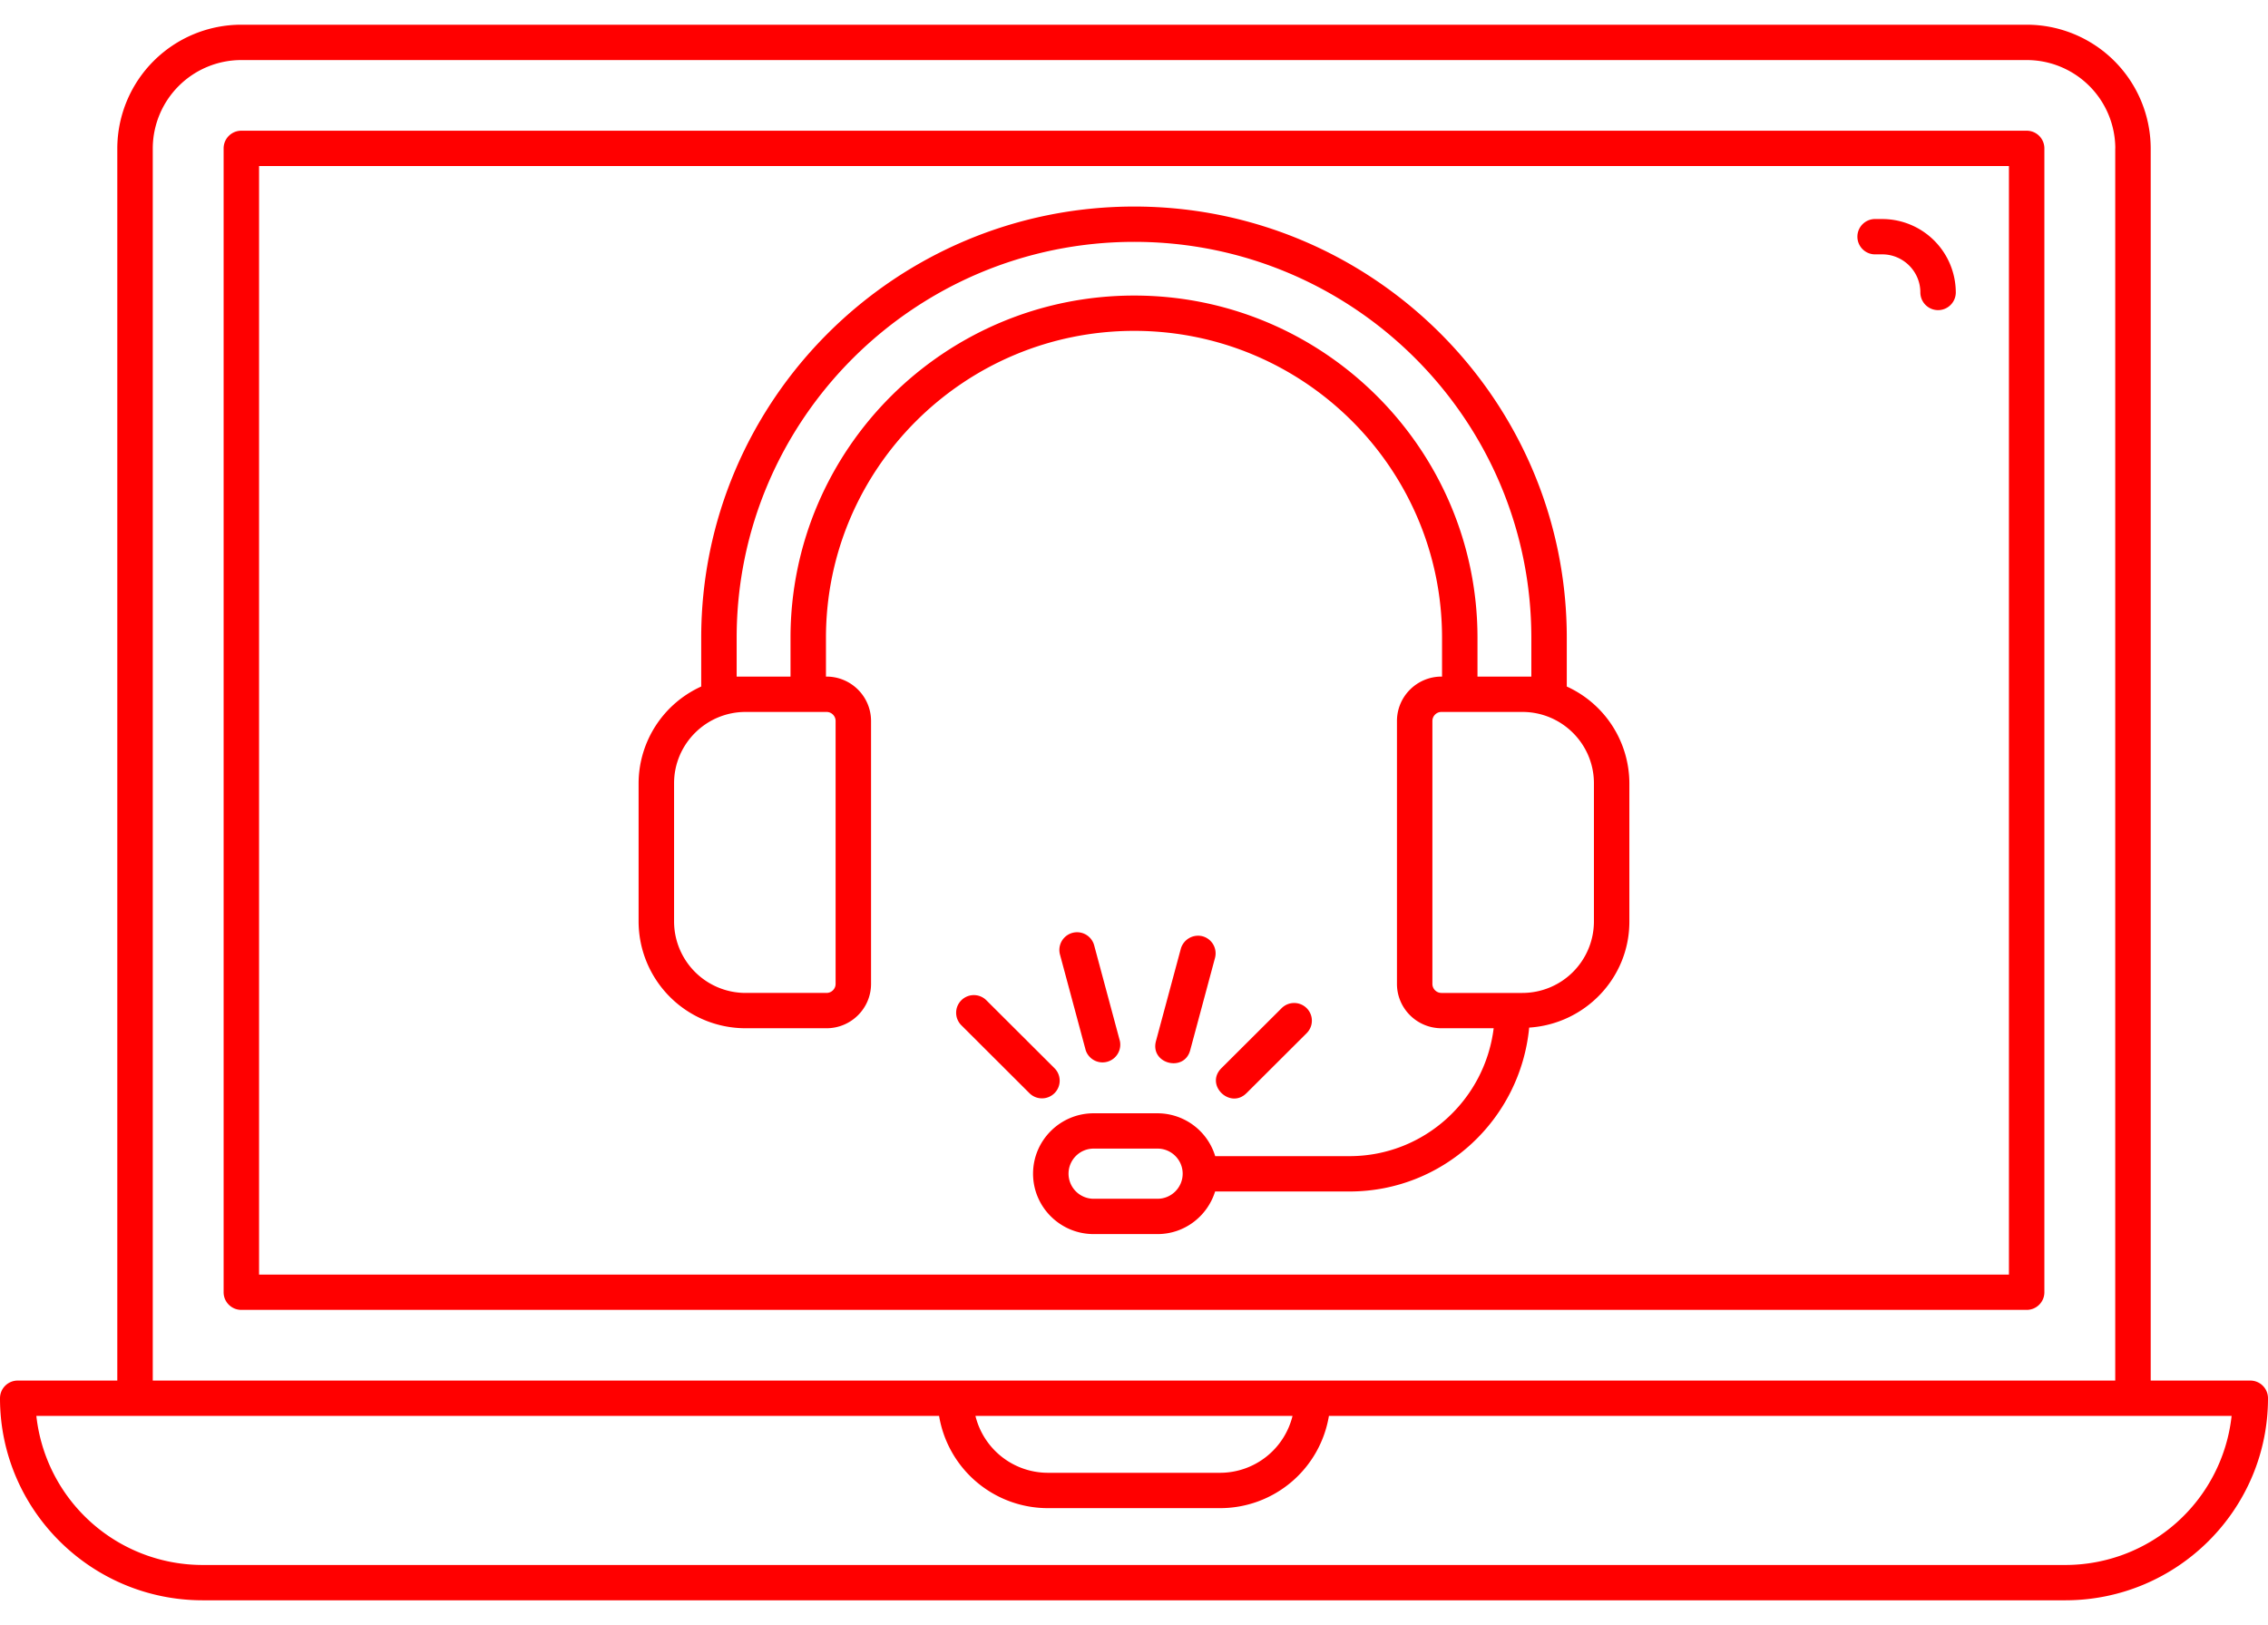 <svg 
  class="o-svg__support"
  xmlns="http://www.w3.org/2000/svg" 
  viewBox="0 0 67 48">
  <defs/>
  <g fill="red" fill-rule="nonzero">
    <path d="M3.465 4.383v36.396H.523a.522.522 0 00-.523.522c0 3.291 2.686 5.968 5.988 5.968h55.024c3.302 0 5.988-2.677 5.988-5.968a.522.522 0 00-.523-.522h-2.942V4.383A3.663 3.663 0 0059.87.73H7.129a3.663 3.663 0 00-3.664 3.652zm57.547 41.843H5.988a4.942 4.942 0 01-4.914-4.403h26.668a3.258 3.258 0 003.214 2.724h5.088a3.258 3.258 0 003.214-2.724h26.667a4.942 4.942 0 01-4.913 4.403zm-32.195-4.403h9.366a2.206 2.206 0 01-2.139 1.68h-5.088a2.206 2.206 0 01-2.14-1.68zm33.67-37.44v36.396H4.513V4.383A2.616 2.616 0 017.13 1.774h52.742a2.616 2.616 0 012.617 2.609z"/>
    <path d="M6.606 4.383V38.17c0 .288.234.521.523.521h52.742c.289 0 .523-.233.523-.521V4.383a.522.522 0 00-.523-.522H7.129a.522.522 0 00-.523.522zm1.047.522h51.694v32.744H7.653V4.905z"/>
    <path d="M55.602 6.47h-.187a.522.522 0 100 1.043h.187c.622 0 1.128.505 1.128 1.124a.522.522 0 001.047 0 2.174 2.174 0 00-2.175-2.167zM46.285 20.278v-1.44c0-7.023-5.732-12.737-12.778-12.737-7.053 0-12.792 5.714-12.792 12.737v1.44a3.15 3.15 0 00-1.85 2.859v4.085a3.16 3.16 0 003.162 3.15h2.39c.725 0 1.315-.587 1.315-1.31v-7.765c0-.724-.59-1.312-1.315-1.312H24.4v-1.147c0-4.999 4.085-9.065 9.107-9.065 5.014 0 9.093 4.066 9.093 9.065v1.147h-.017c-.725 0-1.315.588-1.315 1.312v7.765c0 .723.59 1.31 1.315 1.31h1.542c-.262 2.123-2.062 3.778-4.26 3.778h-3.966a1.785 1.785 0 00-1.704-1.266h-1.887c-.986 0-1.79.8-1.79 1.784 0 .985.804 1.784 1.79 1.784h1.887c.802 0 1.475-.532 1.701-1.258h3.968c2.784 0 5.052-2.133 5.31-4.841 1.648-.106 2.96-1.462 2.96-3.13v-4.086a3.15 3.15 0 00-1.85-2.859zm-12.09 15.131h-1.887a.743.743 0 01-.742-.74c0-.41.333-.742.742-.742h1.887c.41 0 .743.333.743.741 0 .409-.333.741-.743.741zm-9.51-14.112v7.765c0 .147-.12.267-.268.267h-2.39a2.114 2.114 0 01-2.114-2.107v-4.085c0-1.163.948-2.108 2.114-2.108h2.39c.148 0 .268.12.268.268zM33.507 8.73c-5.599 0-10.154 4.535-10.154 10.108v1.147H21.762v-1.147c0-6.448 5.269-11.694 11.745-11.694 6.468 0 11.731 5.246 11.731 11.694v1.147H43.647v-1.147c0-5.573-4.55-10.108-10.14-10.108zm13.58 18.492a2.114 2.114 0 01-2.114 2.107h-2.39a.268.268 0 01-.268-.267v-7.765c0-.148.12-.268.268-.268h2.39c1.166 0 2.114.945 2.114 2.108v4.085z"/>
    <path d="M36.823 32.29l1.778-1.773a.52.52 0 000-.738.524.524 0 00-.74 0l-1.779 1.773c-.496.495.258 1.219.74.738zM35.16 31.022l.733-2.727a.523.523 0 00-.37-.64.53.53 0 00-.64.37l-.734 2.726c-.18.671.834.933 1.011.271zM32.073 31.021a.524.524 0 001.011-.269l-.76-2.827a.522.522 0 10-1.011.269l.76 2.827zM31.151 32.29a.52.52 0 000-.738l-2.012-2.006a.524.524 0 00-.74 0 .52.52 0 000 .737l2.012 2.007a.524.524 0 00.74 0z"/>
  </g>
</svg>
